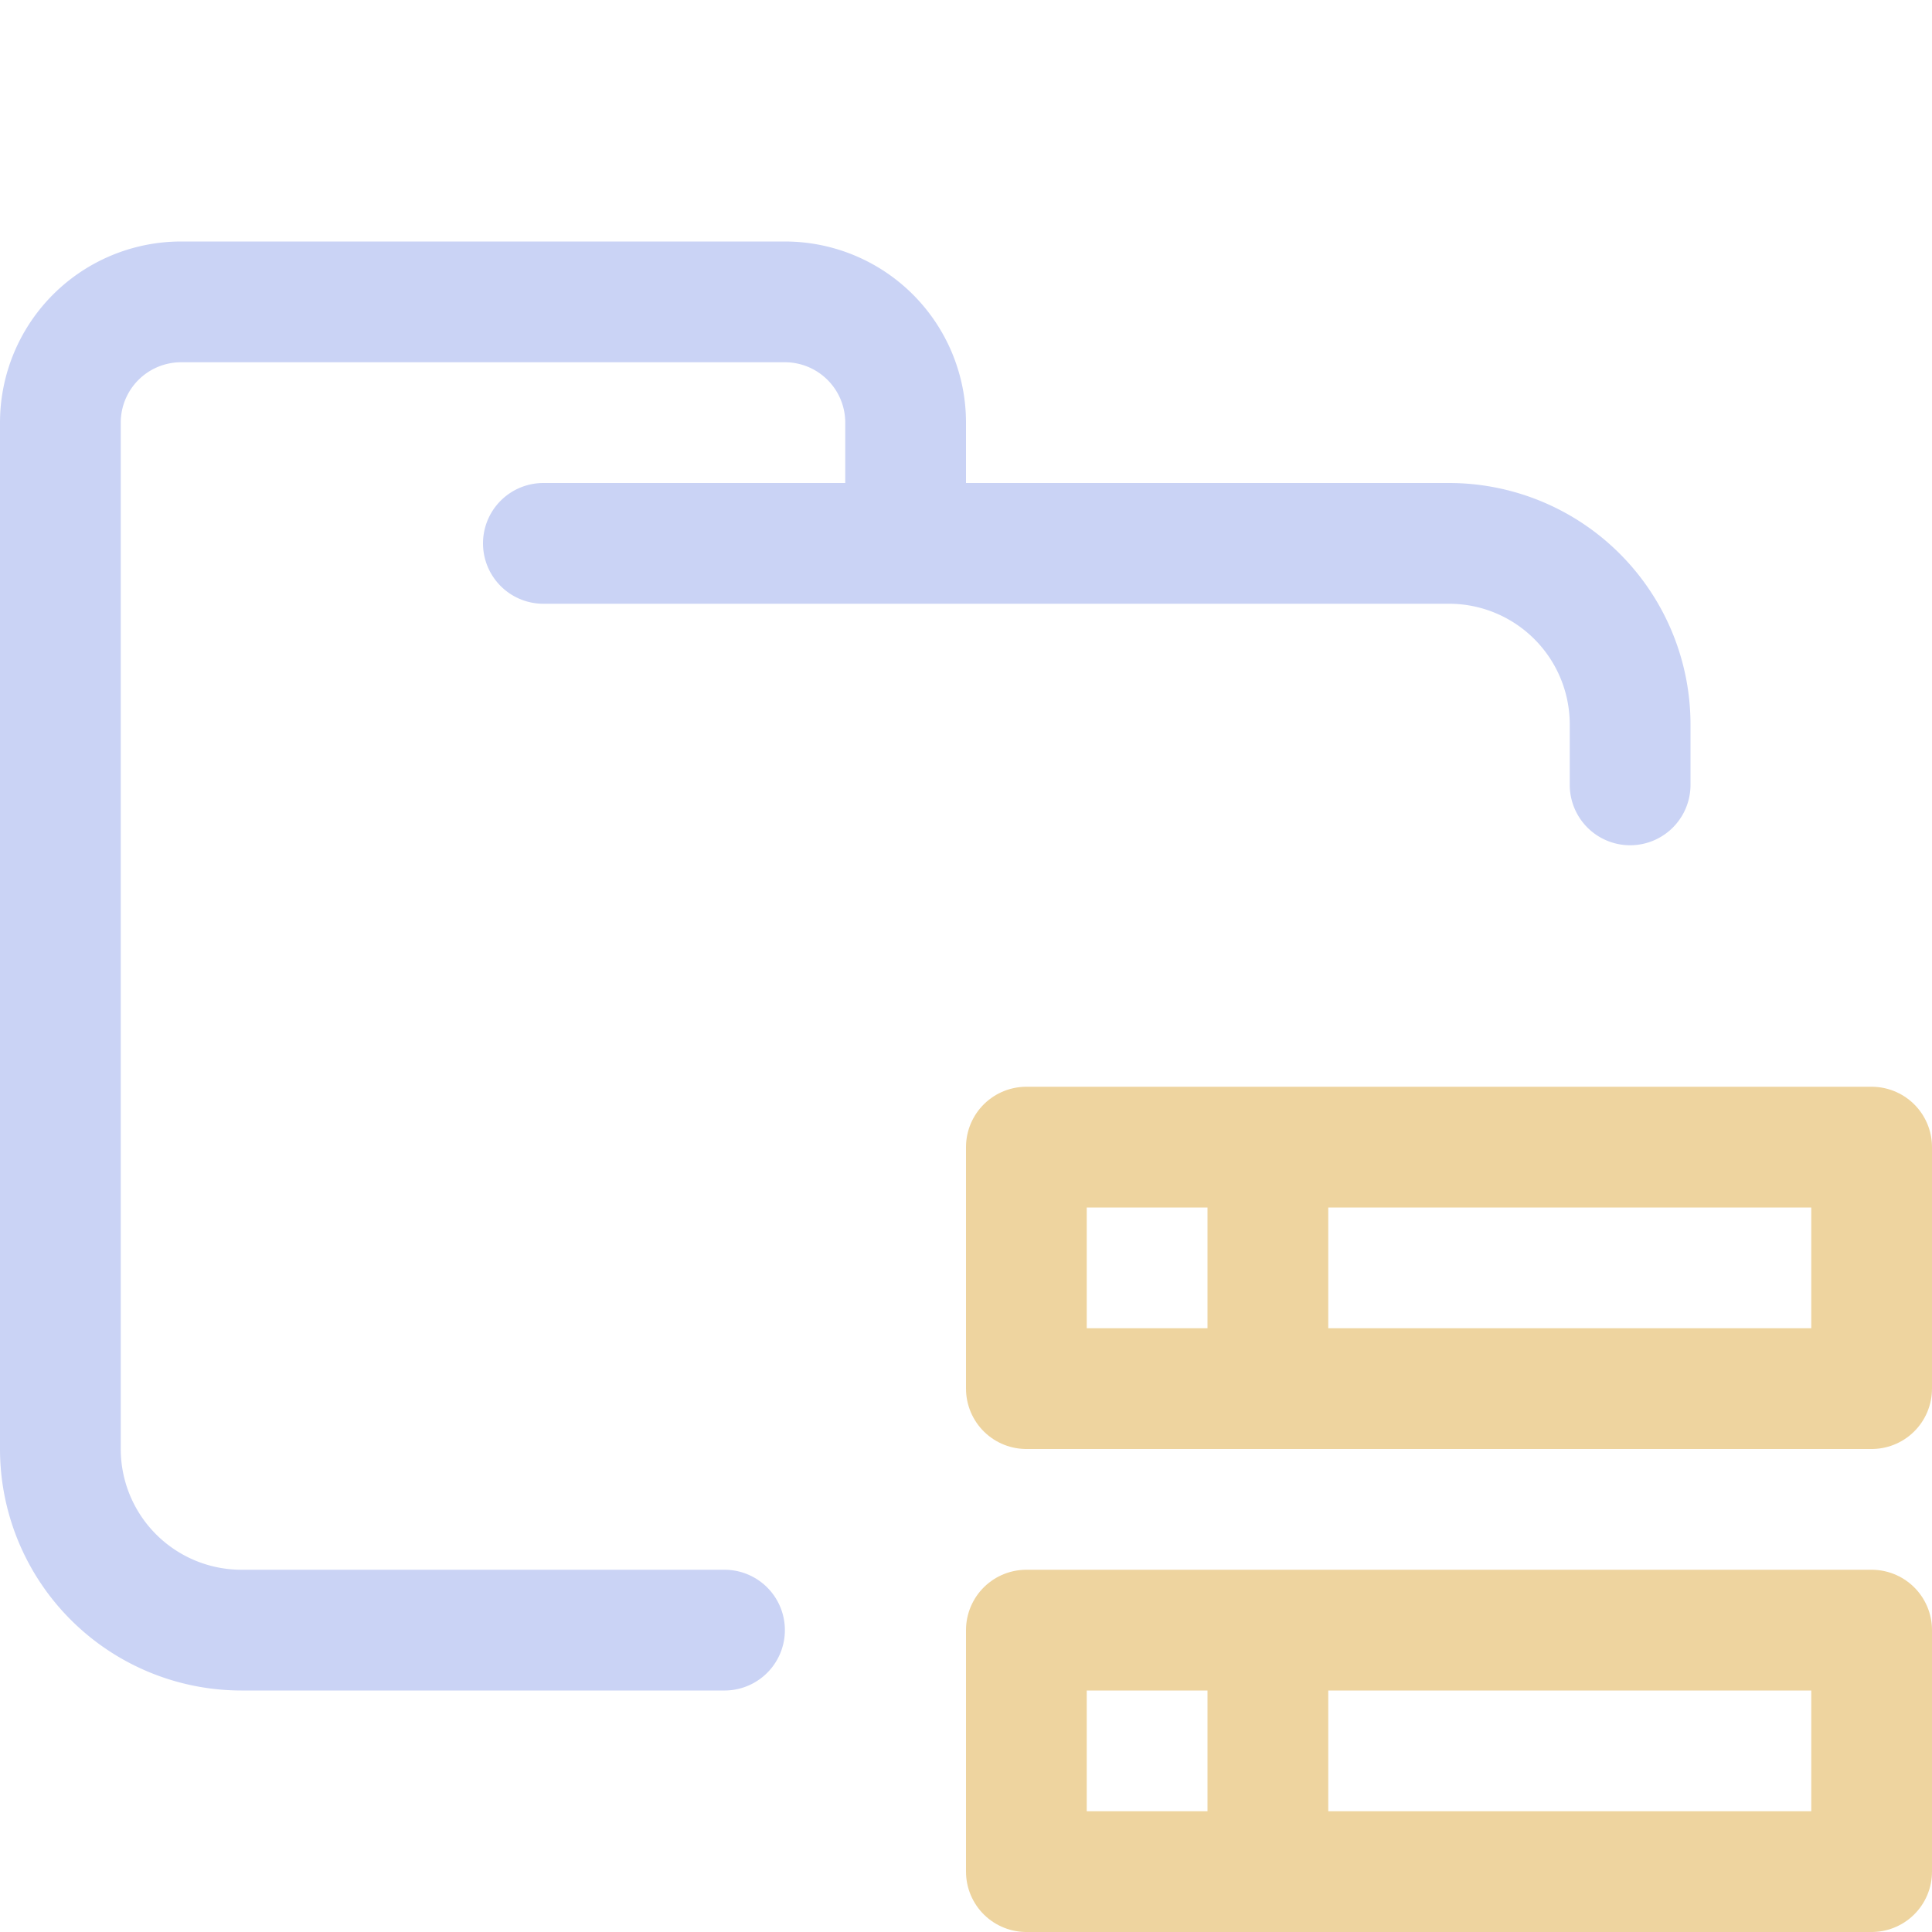 <svg xmlns="http://www.w3.org/2000/svg" width="1em" height="1em" viewBox="0 0 16 16"><g fill="none" stroke-linecap="round" stroke-linejoin="round"><path stroke="#cad3f5" d="M4.5 4.5H12A1.5 1.5 0 0 1 13.5 6v.5m-7.5 7H2A1.5 1.5 0 0 1 .5 12V3.5a1 1 0 0 1 1-1h5a1 1 0 0 1 1 1v1"/><path stroke="#eed49f" d="M8.5 9.5h7v2h-7zm2 0v2m-2 2h7v2h-7zm2 0v2"/></g></svg>